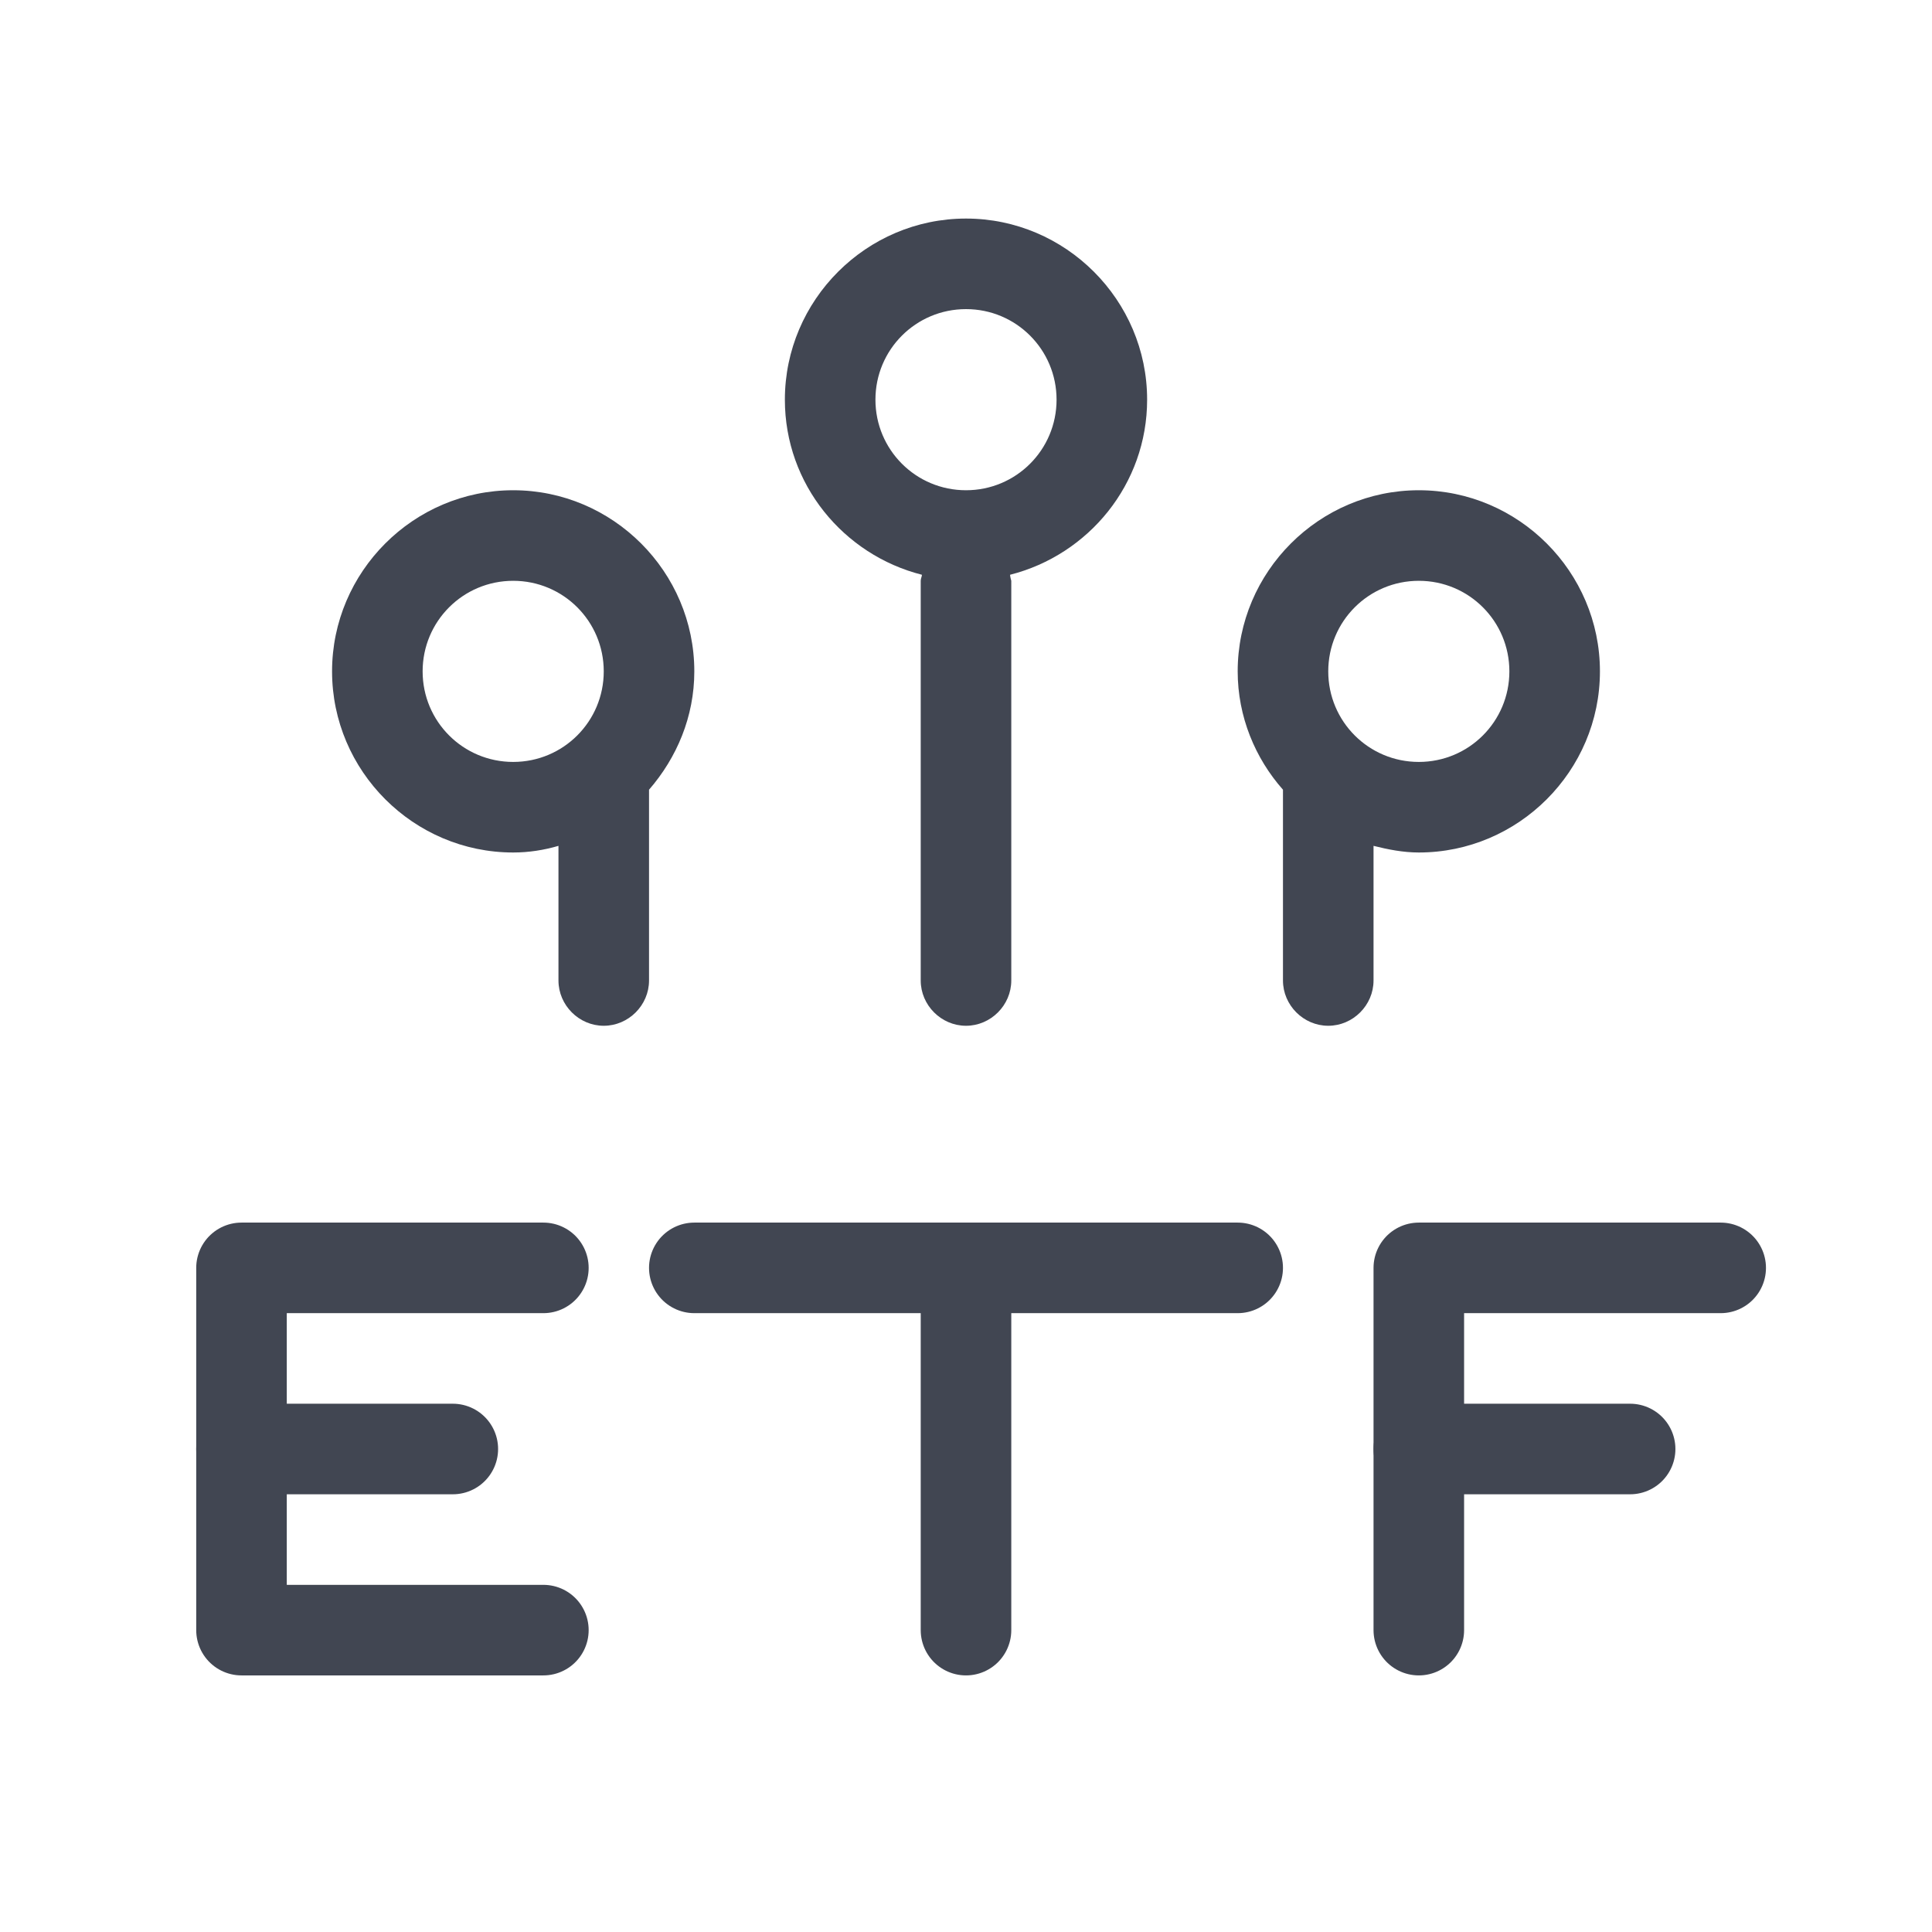<svg width="32" height="32" viewBox="0 0 32 32" fill="none" xmlns="http://www.w3.org/2000/svg">
<path d="M9 21H4C4 28 4 20 4 27H9" stroke="#414652" stroke-width="1.5" stroke-linecap="round" stroke-linejoin="round"/>
<path d="M11.5 21H20.5" stroke="#414652" stroke-width="1.5" stroke-linecap="round" stroke-linejoin="round"/>
<path d="M16 21C16 28 16 20 16 27" stroke="#414652" stroke-width="1.5" stroke-linecap="round" stroke-linejoin="round"/>
<path d="M28.5 21H23.5C23.5 28 23.5 20 23.5 27" stroke="#414652" stroke-width="1.5" stroke-linecap="round" stroke-linejoin="round"/>
<path d="M4 24H7.5" stroke="#414652" stroke-width="1.5" stroke-linecap="round" stroke-linejoin="round"/>
<path d="M23.5 24H27" stroke="#414652" stroke-width="1.5" stroke-linecap="round" stroke-linejoin="round"/>
<path d="M16 3.62C14.35 3.62 13 4.97 13 6.62C13 8.02 13.97 9.19 15.27 9.52C15.27 9.55 15.25 9.58 15.25 9.62V16.24C15.25 16.65 15.59 16.99 16 16.99C16.41 16.99 16.75 16.65 16.75 16.24V9.62C16.75 9.62 16.73 9.55 16.73 9.52C18.03 9.19 19 8.02 19 6.62C19 4.97 17.65 3.62 16 3.62ZM16 8.12C15.17 8.12 14.5 7.45 14.5 6.62C14.5 5.79 15.17 5.12 16 5.12C16.83 5.12 17.5 5.79 17.5 6.62C17.5 7.45 16.83 8.12 16 8.12Z" fill="#414652"/>
<path d="M8.5 8.12C6.85 8.12 5.5 9.47 5.5 11.12C5.5 12.77 6.85 14.12 8.5 14.12C8.76 14.12 9.01 14.08 9.25 14.01V16.24C9.25 16.65 9.59 16.99 10 16.99C10.41 16.99 10.75 16.65 10.75 16.24V13.08C11.21 12.55 11.5 11.87 11.5 11.12C11.5 9.47 10.15 8.12 8.5 8.12ZM8.5 12.62C7.67 12.62 7 11.95 7 11.12C7 10.29 7.67 9.62 8.5 9.62C9.33 9.62 10 10.29 10 11.12C10 11.95 9.33 12.62 8.5 12.62Z" fill="#414652"/>
<path d="M23.5 8.12C21.85 8.12 20.5 9.47 20.5 11.12C20.5 11.87 20.79 12.56 21.25 13.08V16.24C21.25 16.65 21.59 16.99 22 16.99C22.41 16.99 22.75 16.65 22.75 16.24V14.01C22.99 14.07 23.24 14.12 23.5 14.12C25.15 14.12 26.5 12.77 26.5 11.12C26.5 9.47 25.15 8.12 23.5 8.12ZM23.5 12.62C22.67 12.62 22 11.95 22 11.12C22 10.29 22.67 9.62 23.5 9.62C24.33 9.62 25 10.29 25 11.12C25 11.95 24.33 12.62 23.5 12.62Z" fill="#414652"/>
</svg>
